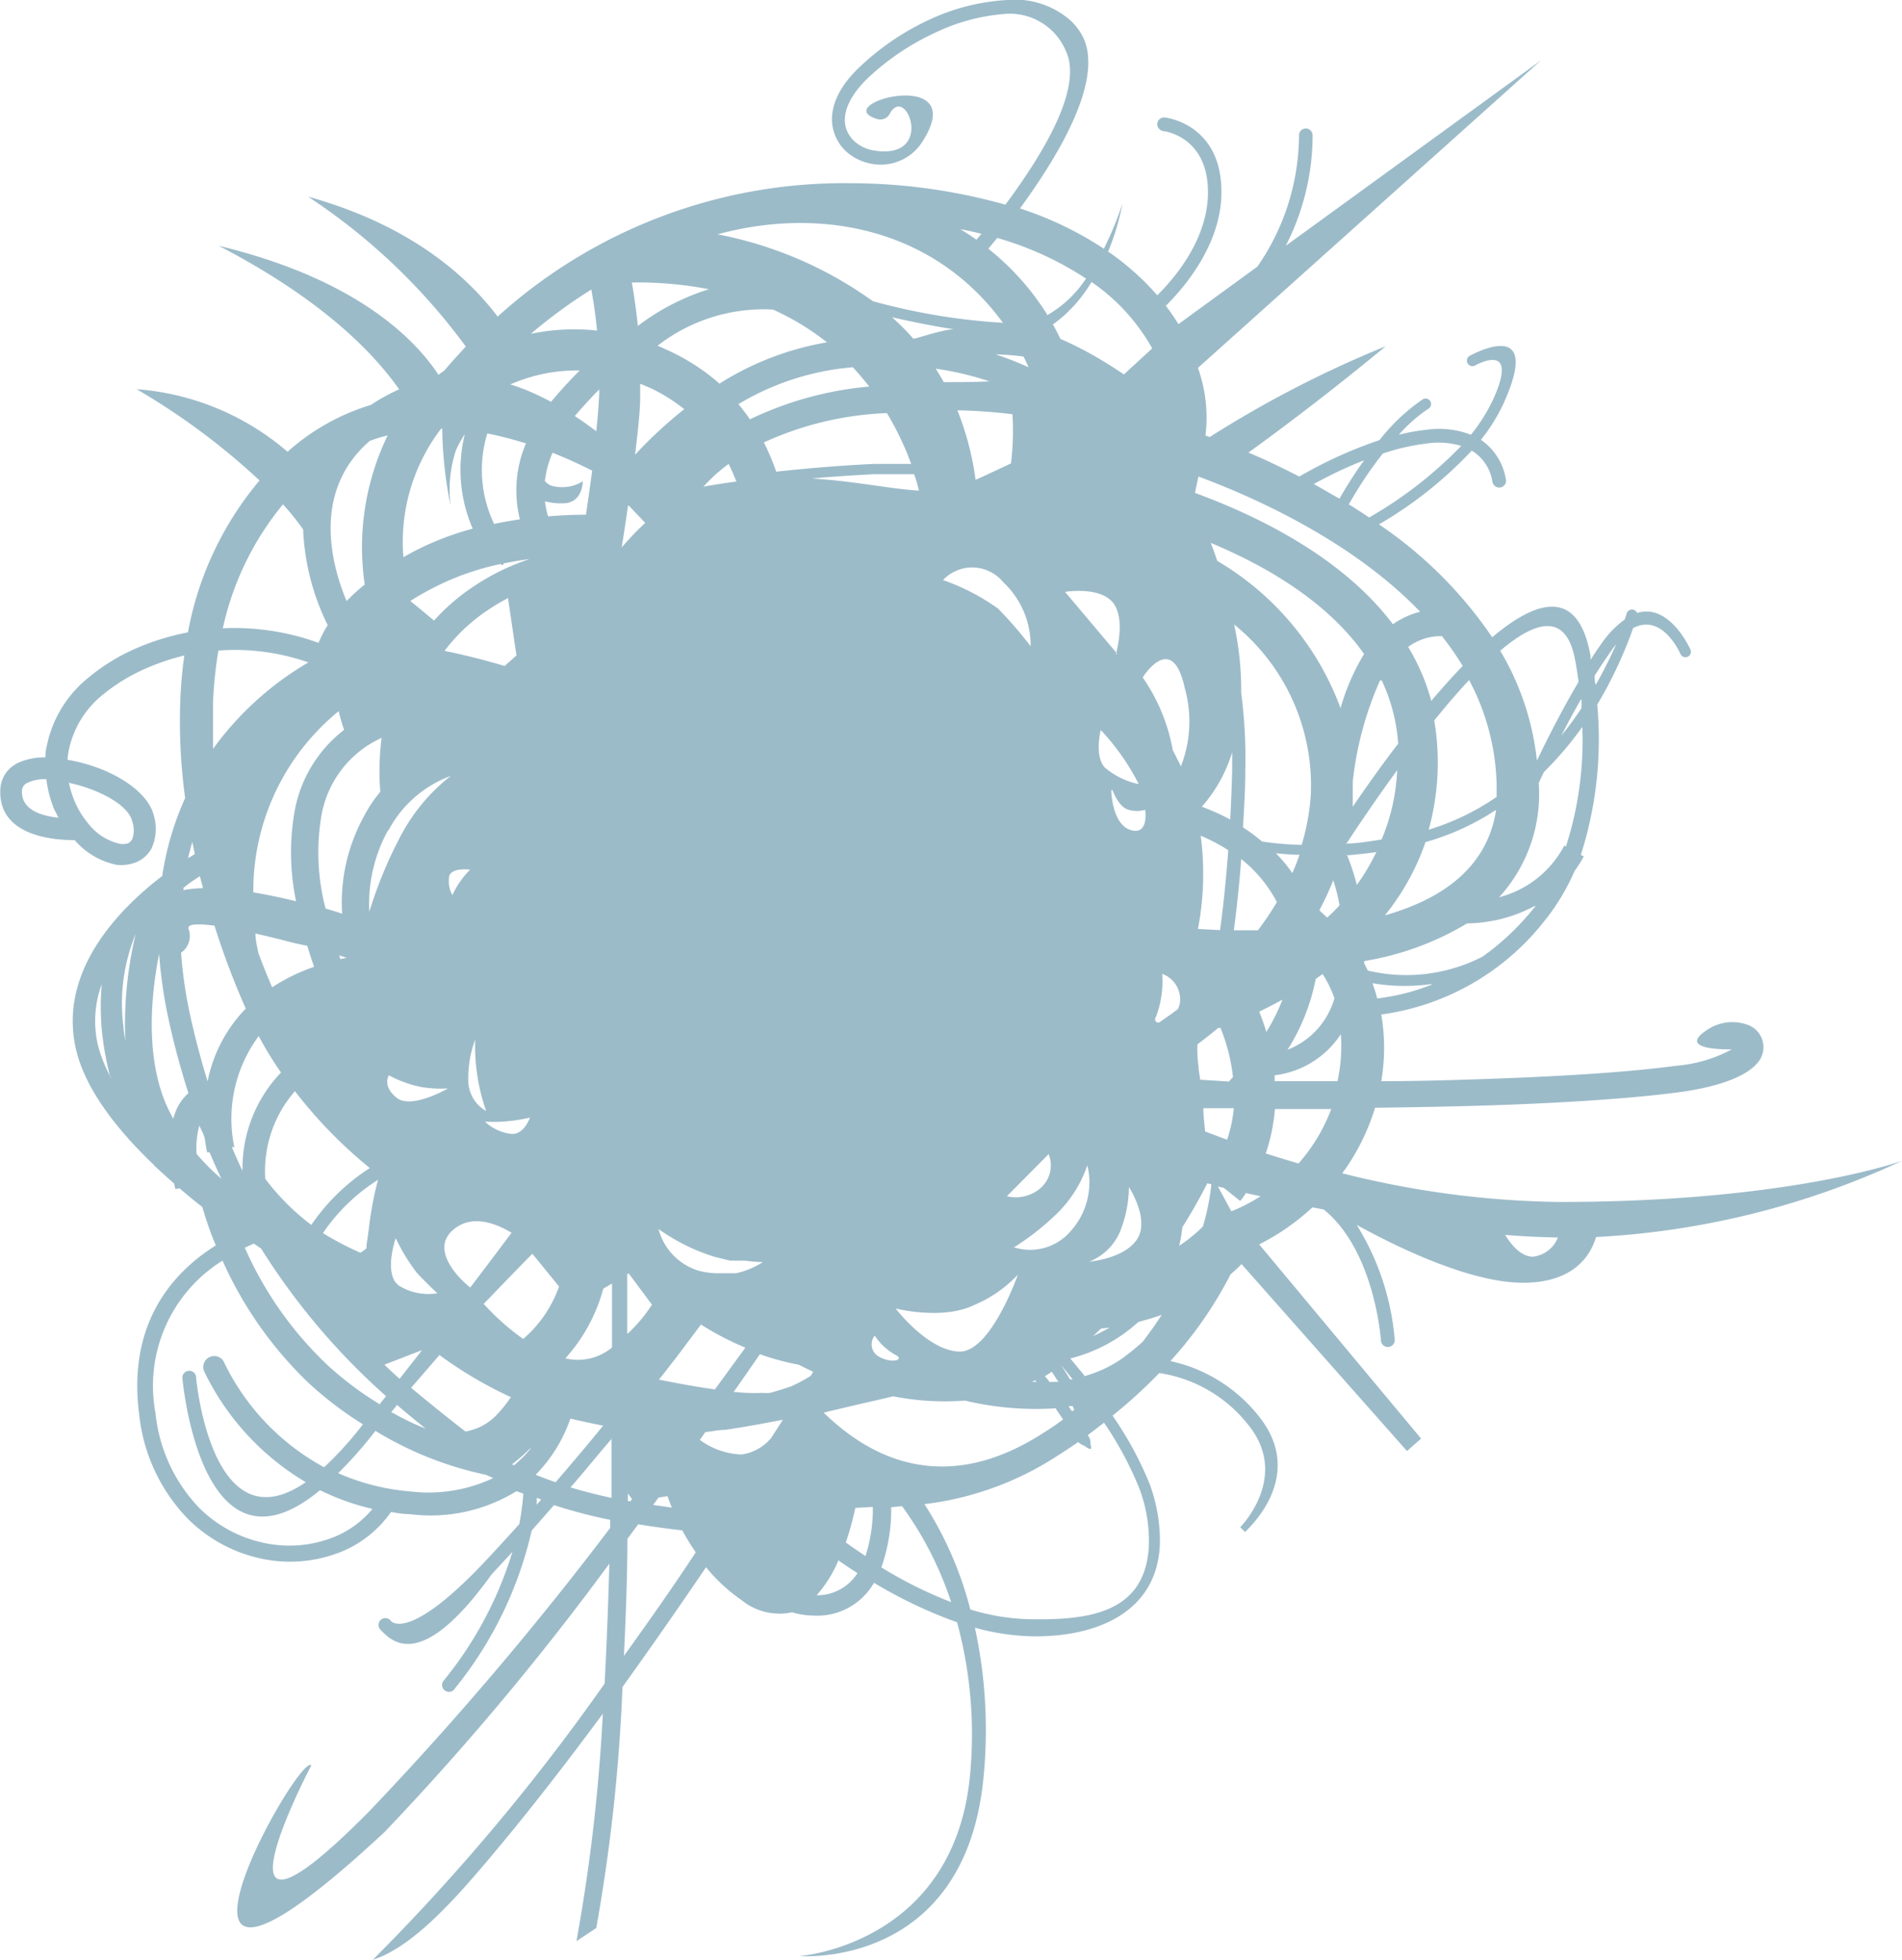 <svg xmlns="http://www.w3.org/2000/svg" viewBox="0 0 116.08 119.59"><defs><style>.cls-1{fill:#9cbbc9;fill-rule:evenodd;}</style></defs><g id="Слой_2" data-name="Слой 2"><g id="Слой_1-2" data-name="Слой 1"><path class="cls-1" d="M73.55,69.05l1.34.5a8.29,8.29,0,0,0,.41-1.92l-1.86,0c0,.5.08,1,.11,1.46ZM53.27,18.38a38.4,38.4,0,0,0,7.94,1.32C57,13.93,50.07,12.59,43.79,14.3a23.92,23.92,0,0,1,9.48,4.08Zm10.63.86A7,7,0,0,0,66.28,17a19.79,19.79,0,0,0-5.42-2.48l-.54.66a15.85,15.85,0,0,1,3.58,4ZM35.18,118.46a108.11,108.11,0,0,0,1.61-13.88c-2.54,3.44-5.13,6.76-7.69,9.73-1.92,2.23-4.22,4.62-6.34,5.28h0A128.14,128.14,0,0,0,36.9,102.74c.13-2.44.22-4.91.29-7.32a166.32,166.32,0,0,1-13.71,16.37c-16.65,15.5-5.25-4.93-4.48-4.06h0s-7.16,13.61,3.54,2.8a200.14,200.14,0,0,0,14.7-17.29v-.49a31.67,31.67,0,0,1-3.43-.9L32.45,93.4a23.67,23.67,0,0,1-4.76,9.73.42.42,0,0,1-.63-.55,23,23,0,0,0,4.21-7.87L30,96.08c-4.39,6.12-6.14,4-6.77,3.39a.42.42,0,1,1,.63-.55s1,1.32,5.53-3.41c.68-.72,1.46-1.56,2.3-2.5a15.73,15.73,0,0,0,.25-1.86L31.52,91A10,10,0,0,1,25,92.4c-.39,0-.77-.07-1.14-.13a6.82,6.82,0,0,1-3.25,2.51,8.36,8.36,0,0,1-4.69.33,9,9,0,0,1-4.45-2.42A10.76,10.76,0,0,1,8.5,86.37h0c-.75-5.63,2.06-8.73,4.67-10.37a20.93,20.93,0,0,1-.82-2.34c-.47-.37-.94-.75-1.4-1.15l-.24.06a2.74,2.74,0,0,1-.08-.34c-.41-.36-.82-.73-1.21-1.1h0l-.05-.06C7.08,68.88,5.18,66.42,4.63,64c-.82-3.61,1.13-6.67,3.3-8.83L8,55.1H8A19.47,19.47,0,0,1,9.9,53.46a18,18,0,0,1,1.4-4.76A34.55,34.55,0,0,1,11,42.85,26.78,26.78,0,0,1,11.25,40a14.27,14.27,0,0,0-2.43.83,11.08,11.08,0,0,0-2.49,1.52A5.85,5.85,0,0,0,4.2,45.78a4,4,0,0,0-.08.59,8.82,8.82,0,0,1,1.19.27c1.91.56,3.73,1.73,4.08,3.13a2.85,2.85,0,0,1-.14,2,1.87,1.87,0,0,1-1,.87,2.44,2.44,0,0,1-1.3.11H7a4.55,4.55,0,0,1-2.44-1.48c-1.13,0-4.67-.18-4.54-3.08a1.85,1.85,0,0,1,1-1.59H1a3.85,3.85,0,0,1,1.77-.38q0-.36.09-.72a7.17,7.17,0,0,1,2.59-4.19,12,12,0,0,1,2.8-1.72,15.15,15.15,0,0,1,3.22-1,20,20,0,0,1,4.37-9.27,42.17,42.17,0,0,0-7.5-5.57h0a15.93,15.93,0,0,1,9.21,3.82,13.4,13.4,0,0,1,5.09-2.86,11,11,0,0,1,1.72-.95C23,21.82,20,18.45,13.35,15h0c8.3,2,11.91,5.6,13.41,7.87l.22-.16h0l0,0h0l.12-.08c.38-.44.82-.94,1.33-1.48A37.4,37.4,0,0,0,18.8,12h0c6.23,1.73,9.7,4.84,11.57,7.32a31.51,31.51,0,0,1,21.55-8.14,35.12,35.12,0,0,1,9.44,1.31c2-2.7,4.81-7,3.69-9.38A3.71,3.71,0,0,0,61.5.84a11.94,11.94,0,0,0-4.58,1.23,15.19,15.19,0,0,0-4,2.74h0c-1.22,1.2-1.51,2.24-1.29,3a1.84,1.84,0,0,0,.62.9,2.37,2.37,0,0,0,1.06.47c3.8.64,2-4.09,1-2.25a.65.65,0,0,1-.75.34c-3.15-.93,5.77-3.33,2.73,1.38A3,3,0,0,1,53.22,10a3.14,3.14,0,0,1-1.44-.64A2.66,2.66,0,0,1,50.88,8c-.3-1,0-2.38,1.5-3.83h0a15.8,15.8,0,0,1,4.17-2.89A12.94,12.94,0,0,1,61.47,0,5.12,5.12,0,0,1,65.4,1.31h0a3.66,3.66,0,0,1,.72,1C67.36,5,64.49,9.65,62.25,12.72a21.07,21.07,0,0,1,5.12,2.46h0a21.23,21.23,0,0,0,1.13-2.74h0a14.46,14.46,0,0,1-.87,2.91,16.29,16.29,0,0,1,3,2.67c1.11-1.1,3-3.37,3.09-6.08C73.83,8.29,71,8,71,8a.43.43,0,0,1-.37-.46.42.42,0,0,1,.46-.37s3.59.36,3.45,4.79c-.1,3-2.2,5.53-3.39,6.7a13.53,13.53,0,0,1,.77,1.12l4.82-3.51a14.17,14.17,0,0,0,2.54-8,.41.41,0,0,1,.4-.43.42.42,0,0,1,.43.41A14.81,14.81,0,0,1,78.47,15L94.05,3.68,73.11,22.45a9,9,0,0,1,.46,4.13l.26.09a67.15,67.15,0,0,1,10.74-5.54h0s-3.91,3.27-8.38,6.49c1,.41,2,.9,3.11,1.46a26.56,26.56,0,0,1,4.89-2.22,11.75,11.75,0,0,1,2.64-2.49.33.33,0,0,1,.35.57,9.3,9.3,0,0,0-1.81,1.59,12.06,12.06,0,0,1,1.66-.3,5.39,5.39,0,0,1,2.74.3,10.37,10.37,0,0,0,1.35-2.14C92.8,20.71,90,22.31,90,22.32a.34.34,0,0,1-.33-.59s4.61-2.62,2.07,2.94a10.78,10.78,0,0,1-1.36,2.17,3.62,3.62,0,0,1,1.53,2.45.41.41,0,0,1-.37.46.42.42,0,0,1-.46-.37,2.69,2.69,0,0,0-1.26-1.88A24.87,24.87,0,0,1,84.16,32a25.73,25.73,0,0,1,6.91,6.89c2.79-2.35,5.26-3,6,1.13h0v0h0l0,.25c.19-.3.39-.6.59-.88a6.12,6.12,0,0,1,1.5-1.59l.12-.37a.34.34,0,0,1,.42-.22.32.32,0,0,1,.21.2c2-.63,3.25,2.22,3.26,2.23a.33.33,0,0,1-.61.27s-1.09-2.53-2.89-1.58A26,26,0,0,1,97.48,43a23.13,23.13,0,0,1-1,9.17l.18.09a8.84,8.84,0,0,1-.57.91,13.42,13.42,0,0,1-1.87,3.08,15.26,15.26,0,0,1-9.92,5.66,12.13,12.13,0,0,1,0,4.07c2.41,0,4.9-.08,7.32-.17,4-.15,7.85-.39,10.66-.77a8.66,8.66,0,0,0,3.41-1c-.56,0-3.34,0-1.49-1.2a2.73,2.73,0,0,1,2.46-.3,1.45,1.45,0,0,1,.53,2.4c-.58.65-2,1.34-4.69,1.71-2.86.38-6.73.63-10.82.78-2.56.09-5.21.14-7.76.17a13.29,13.29,0,0,1-2,4A56.77,56.77,0,0,0,95.2,73.35c14,0,20.88-2.51,20.88-2.51a50.33,50.33,0,0,1-18.67,4.65c-.33,1.1-1.34,2.79-4.45,2.79-3.3,0-7.84-2.25-10.16-3.53a15.72,15.72,0,0,1,2.32,7,.42.42,0,0,1-.84.06s-.36-5.46-3.49-8l-.69-.13a14.29,14.29,0,0,1-3.25,2.26l9.88,11.85-.86.76L75.77,77.14c-.19.2-.42.41-.67.63a24.29,24.29,0,0,1-3.67,5.29,9.42,9.42,0,0,1,5.4,3.37c3,3.75-.83,7-.84,7.06l-.3-.29s3.07-3.08.49-6.25a8.51,8.51,0,0,0-5.43-3.16,30.9,30.9,0,0,1-2.85,2.6,21.55,21.55,0,0,1,2.26,4.16,10,10,0,0,1,.63,3.62c-.13,4.37-4.12,5.8-8,5.68a14.16,14.16,0,0,1-3.29-.52,29.43,29.43,0,0,1,.55,8.86c-1,12-11.22,11.18-11.25,11.18h0s9.55-.7,10.42-11.25A26.14,26.14,0,0,0,58.41,99a28.31,28.31,0,0,1-5.07-2.41,4,4,0,0,1-3.75,2,4.73,4.73,0,0,1-1.25-.2,3.65,3.65,0,0,1-3.09-.75,10.29,10.29,0,0,1-2.16-2c-1.65,2.43-3.36,4.89-5.1,7.31a107.29,107.29,0,0,1-1.6,14.71M66.6,17.23l0,0a8.48,8.48,0,0,1-2.34,2.57c.17.3.32.6.46.88a21.73,21.73,0,0,1,2.74,1.44c.39.24.77.48,1.13.73l1.73-1.59a12.09,12.09,0,0,0-3.7-4.05Zm-8.4,2.86c-1.27-.19-2.57-.46-3.76-.73a14.57,14.57,0,0,1,1.3,1.31c.21,0,1.62-.52,2.46-.58ZM63,84.33h.26l-.08-.1-.18.09Zm1.09,0,.5,0c-.12-.2-.26-.4-.4-.62a4.94,4.94,0,0,1-.42.27c.11.13.22.26.32.4Zm1.22-.15.15,0c-.29-.38-.54-.68-.71-.89h0c.21.32.4.63.57.91Zm.87-.2a7.56,7.56,0,0,0,2.32-1.09q.68-.5,1.23-1c.43-.55.81-1.1,1.17-1.65q-.51.18-1.05.33l-.37.1-.16.14a9.66,9.66,0,0,1-4,2.09c.21.25.49.6.83,1Zm-.73,1.83-.24,0,.22.32.13-.1-.11-.26Zm-1,.13a18.67,18.67,0,0,1-5.56-.47,16.13,16.13,0,0,1-4.38-.26c-1.32.32-2.81.64-4.24,1,2,1.92,6.64,5.59,13.38,1.25q.65-.4,1.23-.84l-.43-.63ZM10.57,68.29a2.67,2.67,0,0,1,.13-.4,2.85,2.85,0,0,1,.8-1.18,47.35,47.35,0,0,1-1.24-4.64,28.66,28.66,0,0,1-.55-3.86c-.49,2.49-.83,6.08.37,9.05a10.85,10.85,0,0,0,.49,1Zm1.6.39A5,5,0,0,0,12,70.42a13.45,13.45,0,0,0,1.51,1.51c-.25-.52-.49-1.06-.72-1.61l-.15,0s-.06-.26-.12-.7-.25-.65-.38-1ZM33.23,29.31a.85.85,0,0,0,.5.35,2.39,2.39,0,0,0,1.84-.29s0,1.19-1,1.33a3.68,3.68,0,0,1-1.31-.11,5.51,5.51,0,0,0,.19.92c.87-.07,1.65-.1,2.31-.1.13-.86.26-1.78.38-2.69-.76-.38-1.57-.76-2.42-1.09a6.25,6.25,0,0,0-.46,1.68Zm-5.74,1.51a25,25,0,0,1-.5-4.66h-.07A11.37,11.37,0,0,0,24.62,34l.64-.35a17.75,17.75,0,0,1,3.59-1.39,9,9,0,0,1-.48-5.77,7.37,7.37,0,0,0-.55,1,7.82,7.82,0,0,0-.33,3.29Zm6.14-6.3c.47-.56,1.06-1.23,1.75-1.91a10,10,0,0,0-4.23.85c.3.09.59.2.89.31q.8.33,1.59.75Zm2.95-.76c-.57.57-1.08,1.14-1.5,1.63.44.29.88.6,1.31.93.09-.83.15-1.61.18-2.29v-.27Zm25.87-2a13,13,0,0,0-1.68-.13,19.91,19.91,0,0,1,2,.78c-.09-.21-.19-.42-.3-.65Zm-.75,6.52a16.25,16.25,0,0,0,.09-3,32,32,0,0,0-3.36-.24,17.69,17.69,0,0,1,1.11,4.24c.64-.28,1.39-.64,2.16-1Zm6,52.74-.51.06-.48.46c.34-.16.67-.33,1-.52Zm4.27-5a9.21,9.21,0,0,0,1.44-1.17,13.72,13.72,0,0,0,.52-2.58l-.25-.06c-.32.64-.82,1.57-1.52,2.68a9.87,9.87,0,0,1-.19,1.13Zm-19.77,16a18,18,0,0,1-.58,2.11c.39.28.79.55,1.2.83a9.42,9.42,0,0,0,.45-3Zm-1,3.13a7.77,7.77,0,0,1-1.36,2.2A2.9,2.9,0,0,0,52.33,96c-.39-.25-.77-.5-1.14-.76Zm-8.74-.42a15.1,15.1,0,0,1-.82-1.34c-.72-.08-1.65-.2-2.69-.37l-.66.89c0,2.35-.1,4.75-.21,7.14,1.5-2.09,3-4.21,4.38-6.32ZM41,92c-.1-.25-.19-.48-.26-.7l-.55.09-.33.45L41,92Zm-8.61-3.64a12.39,12.39,0,0,1-1.14,1l.12.06a7.12,7.12,0,0,0,1-1Zm-4-1a3.43,3.43,0,0,0,2-1.1,8.13,8.13,0,0,0,.79-1,24.68,24.68,0,0,1-4.36-2.57c-.56.65-1.14,1.32-1.73,2,1.2,1,2.33,1.91,3.32,2.67Zm-5.46-.06-.29.37a26.2,26.2,0,0,1-2,2.23,13.64,13.64,0,0,0,4.46,1.12,9.25,9.25,0,0,0,5-.82L29.66,90v0a21.4,21.4,0,0,1-6.78-2.7ZM7.65,63.55A23.76,23.76,0,0,1,8.28,57a11.08,11.08,0,0,0-.74,5.69c0,.28.07.56.11.84ZM47.13,18.89a10.55,10.55,0,0,0-7,2.21c.23.09.46.2.7.31a12.74,12.74,0,0,1,3.08,2,17.9,17.9,0,0,1,6.56-2.52,15.7,15.7,0,0,0-3.3-2Zm-8.2,1a14,14,0,0,1,4.34-2.24,22.89,22.89,0,0,0-4.71-.41c.13.71.26,1.61.37,2.65ZM88,38.82a3.35,3.35,0,0,0-2.06.66,12.72,12.72,0,0,1,1.41,3.29c.63-.74,1.28-1.47,1.92-2.13A17.91,17.91,0,0,0,88,38.82Zm-3.78,2.71a20.69,20.69,0,0,0-1.66,6.16c0,.3,0,.6,0,.9s0,.43,0,.64c.74-1.09,1.7-2.45,2.77-3.85a10.71,10.71,0,0,0-1-3.85Zm-2.4,1.66a13.56,13.56,0,0,1,1.43-3.28c-2.26-3.21-6-5.38-9.36-6.78.14.35.27.71.4,1.1a17.42,17.42,0,0,1,7.53,9ZM85,38.1a5.16,5.16,0,0,1,1.67-.77c-4.09-4.25-9.9-6.9-13.53-8.25l-.21,1c3.9,1.43,9,3.94,12.07,8Zm6.47,16.66a6.26,6.26,0,0,0,4-3.16l.1.06a21.18,21.18,0,0,0,1-7.3,21.13,21.13,0,0,1-2.35,2.76l-.31.66h0a9.34,9.34,0,0,1-2.44,7Zm2.19.53a9,9,0,0,1-4.12,1.06,17.81,17.81,0,0,1-6.28,2.3v.14l.22.44a10.2,10.2,0,0,0,7-.85,15.69,15.69,0,0,0,3-2.8c.08-.1.16-.19.23-.29ZM78.58,64.06a4.76,4.76,0,0,0,2.86-3.14,7,7,0,0,0-.72-1.48l-.42.3a12.55,12.55,0,0,1-1.72,4.32Zm3.17-8.84a11.72,11.72,0,0,0-.38-1.5,18,18,0,0,1-.85,1.83L81,56c.25-.23.5-.48.74-.74Zm.45-3.07A15.26,15.26,0,0,1,82.81,54,13.44,13.44,0,0,0,84,52c-.64.09-1.25.15-1.83.2Zm-.33,10.9a5.63,5.63,0,0,1-4.08,2.57,2.19,2.19,0,0,1,0,.36h3.84v0a10.08,10.08,0,0,0,.2-2.87Zm5.5-3A11.72,11.72,0,0,1,83.76,60a8.42,8.42,0,0,1,.29.93,13,13,0,0,0,3.32-.84Zm-21,27.52a.73.73,0,0,1,.18.57c.12.35,0,.37-.38.08A1,1,0,0,1,65.8,88c-.41.29-.84.57-1.28.85a19,19,0,0,1-8.1,2.94,22,22,0,0,1,2.8,6.43,13.43,13.43,0,0,0,3.49.59c3.57.07,7.28-.26,7.41-4.62a9.12,9.12,0,0,0-.59-3.37,21.23,21.23,0,0,0-2.15-4c-.33.26-.68.51-1,.77ZM55.08,91.91l-.69.07a10.66,10.66,0,0,1-.6,3.67,26,26,0,0,0,4.26,2.12,21.17,21.17,0,0,0-3-5.86Zm-16.5-.42-.26-.35v.47l.16,0,.11-.15Zm4.13-3.62a4.59,4.59,0,0,0,2.55.89,2.88,2.88,0,0,0,1.8-1l.72-1.12c-1.5.29-2.79.52-3.57.62-.38,0-.77.1-1.16.13l-.34.48ZM29.54,79.59a14.83,14.83,0,0,0,2.39,2.12,7.52,7.52,0,0,0,2.19-3.2l-1.63-2c-.9.91-1.89,1.94-3,3.09Zm5,3.31a3.25,3.25,0,0,0,2.81-.67c0-1.45,0-2.77,0-3.9l-.53.31A10.4,10.4,0,0,1,34.5,82.9Zm3.79-1.53a9.74,9.74,0,0,0,1.46-1.75l-1.42-1.91-.09.05,0,3.61Zm1.88,2.82c.6.12,2,.4,3.42.6l1.86-2.55a17.7,17.7,0,0,1-2.71-1.41l-1.5,2c-.36.46-.71.92-1.07,1.37Zm4.6.75A10.86,10.86,0,0,0,46.5,85,3.19,3.19,0,0,0,47,85q.65-.18,1.26-.39a8.67,8.67,0,0,0,1.22-.65l.15-.25c-.46-.21-.77-.37-.89-.43a15,15,0,0,1-2.36-.64c-.53.76-1.07,1.55-1.63,2.34ZM31,36.48,31.52,40l-.72.64c-.52-.15-1.08-.31-1.67-.46s-1.38-.34-2-.46a10.76,10.76,0,0,1,2.57-2.44,12.78,12.78,0,0,1,1.34-.8Zm16.33-7.69c1.33-.15,3.52-.36,6-.48.9,0,1.65,0,2.28,0a18,18,0,0,0-1.48-3.1A19.74,19.74,0,0,0,46.62,27a14.63,14.63,0,0,1,.75,1.77Zm8.46.15c-.64,0-1.45,0-2.47,0-1.38.07-2.68.16-3.78.26,2.64.16,4.8.64,6.54.74-.07-.32-.17-.67-.29-1ZM11.48,56.61a1.25,1.25,0,0,1-.43,1.53,26.91,26.91,0,0,0,.52,3.65c.32,1.48.69,2.87,1.1,4.2A8.81,8.81,0,0,1,15,61.55a48,48,0,0,1-1.91-5.06c-1.74-.23-1.57.12-1.57.12Zm-.34-2.28a7.17,7.17,0,0,1,1.25-.13l-.19-.73c-.3.19-.66.43-1,.71v.15Zm4.28.12c.79.13,1.67.31,2.65.55A14.51,14.51,0,0,1,18,49.4a8.07,8.07,0,0,1,3-4.86,11.64,11.64,0,0,1-.33-1.14,14.14,14.14,0,0,0-5.21,11.05Zm4.46,1c.35.1.69.2,1,.31a10.91,10.91,0,0,1,1.33-5.94,8.16,8.16,0,0,1,1-1.5,16,16,0,0,1,.08-3.3l-.48.25a6.43,6.43,0,0,0-3.18,4.43,13.52,13.52,0,0,0,.24,5.75Zm1.27,3-.45-.15.08.23.37-.08Zm-2.39-.73L18,57.56c-.93-.24-1.73-.44-2.41-.59,0,.38.1.77.17,1.16.28.76.57,1.47.85,2.12A11.32,11.32,0,0,1,19.17,59c-.15-.43-.29-.85-.41-1.26Zm14,33.7,0,.4.27-.31-.23-.09Zm65.9-52.14c-.11.14-.23.29-.34.46q-.51.72-1,1.5c0,.17,0,.36.07.55a26.7,26.7,0,0,0,1.26-2.51Zm-2.18,3.41c-.42.73-.82,1.48-1.19,2.2.45-.55.86-1.12,1.23-1.67l0-.53ZM93.8,46.41c.71-1.47,1.58-3.18,2.54-4.8-.1-.78-.2-1.28-.22-1.38h0v0h0c-.54-2.84-2.37-2.38-4.56-.52a16.56,16.56,0,0,1,2.24,6.72ZM19,74.75a12.47,12.47,0,0,1,3.57-3.47A28.19,28.19,0,0,1,18,66.59a7.4,7.4,0,0,0-1.81,5.35A14.28,14.28,0,0,0,19,74.75ZM23.07,72a11.38,11.38,0,0,0-3.36,3.25A18.14,18.14,0,0,0,22,76.45l.36-.26h0c0-.27.1-.73.19-1.53A20.42,20.42,0,0,1,23.07,72Zm16-48.56c0,.24,0,.48,0,.73,0,1-.16,2.28-.31,3.58a26.44,26.44,0,0,1,3-2.78,10.6,10.6,0,0,0-2-1.26l-.63-.27Zm-.74,7.42c-.13.9-.26,1.77-.39,2.55a17,17,0,0,1,1.44-1.5l-1-1.05ZM36.44,20.17c-.1-1-.23-1.84-.35-2.5a31,31,0,0,0-3.69,2.7,13,13,0,0,1,4-.2ZM83.56,31.58a25.27,25.27,0,0,0,5.62-4.37,4.89,4.89,0,0,0-2.07-.15,13.19,13.19,0,0,0-2.72.62,24.37,24.37,0,0,0-2.07,3.1c.42.26.83.52,1.24.8Zm-1.81-1.15a27.49,27.49,0,0,1,1.5-2.34,25.74,25.74,0,0,0-3.07,1.45c.52.28,1,.58,1.57.89Zm9.54,19A15.42,15.42,0,0,1,87,51.39a14.78,14.78,0,0,1-2.48,4.47c3.51-1,6.22-2.91,6.78-6.38Zm-12,2.73c-.5,0-1-.05-1.42-.09a9.07,9.07,0,0,1,1,1.21c.16-.36.31-.73.44-1.12ZM77,51.35a18.83,18.83,0,0,0,2.44.21A13.49,13.49,0,0,0,80,48.47a12.62,12.62,0,0,0-4.68-10.36,18.67,18.67,0,0,1,.43,4.17A30.63,30.63,0,0,1,76,47.05c0,1.23-.08,2.38-.14,3.44a11.19,11.19,0,0,1,1.16.86Zm5.11.13c.69,0,1.43-.13,2.21-.25A12.2,12.2,0,0,0,85.27,47c-1.39,1.91-2.54,3.63-3.12,4.52Zm5.09-.85a15,15,0,0,0,4.14-2c0-.25,0-.5,0-.77a14.27,14.27,0,0,0-1.68-6.36c-.71.76-1.43,1.6-2.13,2.47.08.43.13.88.17,1.34a15.5,15.5,0,0,1-.51,5.34Zm-12-4.72a9,9,0,0,1-1.85,3.32,13.69,13.69,0,0,1,1.73.78c.05-.93.09-1.92.12-3,0-.37,0-.75,0-1.12Zm-3.6-.09.27.54c.07.14.14.27.2.41A7.53,7.53,0,0,0,72.31,42c-.77-3.56-2.57-.66-2.57-.66a11.3,11.3,0,0,1,1.85,4.52ZM73.28,51a17.81,17.81,0,0,1-.17,5.69l1.35.07c.17-1.22.35-2.86.5-4.88A11.44,11.44,0,0,0,73.28,51ZM26.48,37.88a12.47,12.47,0,0,1,2.29-2,13.89,13.89,0,0,1,3.54-1.76c-.5.06-1,.15-1.56.26l-.08.12-.12-.08a16.25,16.25,0,0,0-4.12,1.46c-.52.27-1,.54-1.39.8.49.38,1,.82,1.44,1.18ZM23.7,50.64a9.28,9.28,0,0,0-1.16,5A26.28,26.28,0,0,1,24.46,51a11.41,11.41,0,0,1,3.05-3.65,7.08,7.08,0,0,0-3.81,3.34Zm-7.92,12.6A8.47,8.47,0,0,0,14.3,70l-.15,0c.21.49.43,1,.65,1.45a8.46,8.46,0,0,1,2.35-6,21.56,21.56,0,0,1-1.37-2.24ZM18.5,32.31a14.6,14.6,0,0,0-1.23-1.53,17.83,17.83,0,0,0-3.67,7.56,15.06,15.06,0,0,1,5.84.89A7.06,7.06,0,0,1,20,38.15a14.52,14.52,0,0,1-1.5-5.84ZM59.59,14.63l.31-.36c-.41-.11-.85-.2-1.3-.29.35.21.68.43,1,.65ZM75.75,52.44c-.13,1.76-.3,3.21-.45,4.33.49,0,1,0,1.47,0a17.81,17.81,0,0,0,1.16-1.72,8.32,8.32,0,0,0-2.18-2.63ZM75,66l.25-.27v0a11.39,11.39,0,0,0-.76-3l-.14,0c-.43.36-.86.69-1.27,1a7.58,7.58,0,0,0,.07,1.38c0,.25.07.51.1.78L75,66Zm6.17,1.68H77.81a11.36,11.36,0,0,1-.56,2.71c.63.2,1.3.41,2,.61a10.69,10.69,0,0,0,2-3.33ZM77.27,63a11.67,11.67,0,0,0,1-2c-.5.28-1,.53-1.42.74.16.39.31.82.45,1.27Zm-1.22,9.79a4.38,4.38,0,0,1-.36.5l-1-.8-.36-.08.82,1.51A10.21,10.21,0,0,0,76.93,73l-.88-.19ZM24.16,78.27l.16.17a3.4,3.4,0,0,0,2.37.48s-.74-.69-1.27-1.27a12,12,0,0,1-1.27-2.09s-.65,1.86,0,2.71ZM36.81,87c-.63-.12-1.28-.26-2-.43A9.09,9.09,0,0,1,32.69,90c.4.16.81.31,1.22.45.93-1.08,1.91-2.23,2.9-3.45ZM11.14,84.16a.42.42,0,1,1,.83-.07s.93,10.34,6.69,6.36a15.86,15.86,0,0,1-6.17-6.7.67.67,0,1,1,1.22-.54,14.41,14.41,0,0,0,6.07,6.33,20.67,20.67,0,0,0,2.15-2.34l.22-.28a22.17,22.17,0,0,1-3.29-2.5,23.73,23.73,0,0,1-5.28-7.49,9,9,0,0,0-4.09,9.3h0A9.77,9.77,0,0,0,12.14,92a7.89,7.89,0,0,0,3.95,2.15,7.31,7.31,0,0,0,4.13-.29,5.9,5.9,0,0,0,2.51-1.78,14.7,14.7,0,0,1-3.2-1.14c-7.25,6-8.38-6.72-8.39-6.76Zm12,1.57.42-.53a41.43,41.43,0,0,1-7.62-9l-.45-.31-.55.25a22.13,22.13,0,0,0,5,7.12,20.16,20.16,0,0,0,3.21,2.42Zm1.25-1.59,1.37-1.75-2.3.89c.31.3.62.59.93.86Zm4.31-5.57c.92-1.21,1.76-2.32,2.52-3.34-.91-.55-2.49-1.22-3.66-.09s.27,2.74,1.14,3.43Zm-4.49,7.2-.33.4c.73.41,1.43.76,2.09,1-.57-.45-1.15-.93-1.76-1.45Zm13.15,2c-.87,1-1.72,2.06-2.54,3,.84.25,1.68.46,2.5.64,0-1.25,0-2.47,0-3.65ZM21.16,36.67a12.48,12.48,0,0,1,1.1-1,15.65,15.65,0,0,1,1.4-9.1,8.72,8.72,0,0,0-1.1.34c-3.52,3.06-2.36,7.5-1.4,9.79Zm9-4.7c.53-.11,1.06-.2,1.57-.28a7.27,7.27,0,0,1,.37-4.63,23.33,23.33,0,0,0-2.36-.61A7.63,7.63,0,0,0,30.17,32ZM18.84,40.43a13.61,13.61,0,0,0-5.51-.73A24.73,24.73,0,0,0,13,42.92c0,.93,0,1.86,0,2.78a19.06,19.06,0,0,1,5.81-5.27ZM4.2,47.74A6.19,6.19,0,0,0,4.6,49a5.17,5.17,0,0,0,.75,1.21,3.39,3.39,0,0,0,1.87,1.26h0a1.07,1.07,0,0,0,.57,0,.59.59,0,0,0,.28-.26,1.62,1.62,0,0,0,0-1.09c-.22-.9-1.64-1.72-3.16-2.17-.24-.07-.49-.13-.73-.18Zm-.82,1.81a6.93,6.93,0,0,1-.55-2,2.43,2.43,0,0,0-1.17.23h0a.55.55,0,0,0-.32.47c-.06,1.18,1.22,1.55,2.23,1.65-.07-.13-.13-.25-.19-.39Zm41.68-24.9c.25.31.49.62.71.94a21,21,0,0,1,7.28-2c-.31-.4-.65-.79-1-1.18l-.67.07a16.17,16.17,0,0,0-6.31,2.18Zm-.12,4.74c-.13-.35-.29-.71-.47-1.08a10.3,10.3,0,0,0-1.54,1.39c.54-.1,1.22-.21,2-.31ZM57.6,23.32c1,0,1.92,0,2.78-.05a18.68,18.68,0,0,0-3.27-.77c.17.27.34.55.49.82Zm37.48,52.2a1.87,1.87,0,0,1-1.52,1.17c-.71,0-1.3-.68-1.7-1.33,1.1.09,2.19.14,3.22.16ZM11.74,51.37c-.09.32-.18.64-.26,1l.41-.25-.15-.72Zm-5,14.39a18.39,18.39,0,0,1-.53-2.93,16.08,16.08,0,0,1,0-2.77,6.49,6.49,0,0,0-.25,3.65,8.32,8.32,0,0,0,.81,2.05Zm64-3.36c.36-.25.75-.52,1.15-.82a1.48,1.48,0,0,0,.13-.45,1.66,1.66,0,0,0-1.09-1.7A6.09,6.09,0,0,1,70.57,62c-.14.26-.06.39.13.4ZM29.58,68.45a9.74,9.74,0,0,0,2.76-.25s-.32,1-1.09,1a2.79,2.79,0,0,1-1.67-.77Zm32.28,7.66a3.26,3.26,0,0,0,3.5-1,4.43,4.43,0,0,0,1-4,7.48,7.48,0,0,1-2.09,3.17,15.74,15.74,0,0,1-2.37,1.83ZM61.45,73a2.31,2.31,0,0,0,2-.45A1.85,1.85,0,0,0,64,70.43L61.45,73Zm5,4a3.38,3.38,0,0,0,2-2.09,7.42,7.42,0,0,0,.45-2.47s1.31,2,.48,3.21-3,1.35-3,1.35Zm1.44-28.8s.36,1.06,1,1.22a1.83,1.83,0,0,0,1,0S70.14,51,69,50.65s-1.18-2.41-1.18-2.41Zm-.71-3.65a14.26,14.26,0,0,1,2.32,3.3,4.68,4.68,0,0,1-2.06-1c-.67-.7-.26-2.3-.26-2.3Zm1-4.66L65,36.12s2.08-.35,2.91.64.19,3.17.19,3.17Zm-5.28-.44a5.29,5.29,0,0,0-1.67-3.92,2.45,2.45,0,0,0-3.68-.13,13,13,0,0,1,3.36,1.74,24.13,24.13,0,0,1,2,2.31ZM27.61,54.62a5.47,5.47,0,0,1,1.08-1.55s-1.09-.15-1.27.38a1.73,1.73,0,0,0,.19,1.17Zm-3.88,11a7.14,7.14,0,0,0,1.95.71,7,7,0,0,0,1.66.09s-2.21,1.29-3.12.58-.49-1.38-.49-1.38ZM29,63.44a6.77,6.77,0,0,0-.42,2.47,2.15,2.15,0,0,0,1.09,1.89A12,12,0,0,1,29,63.44ZM40.19,75a11.94,11.94,0,0,0,3.43,1.7l.93.23h.91a9.45,9.45,0,0,0,1.1.09,5.08,5.08,0,0,1-1.64.68H43.8a4.58,4.58,0,0,1-1.18-.16A3.62,3.62,0,0,1,40.19,75Zm13.19,6.5a3.61,3.61,0,0,0,1.23,1.16c.69.32-.21.59-1,.11a.85.85,0,0,1-.22-1.27Zm1.28-1.65s2.82.73,4.77-.2a7.84,7.84,0,0,0,2.69-1.86s-1.66,4.75-3.58,4.69-3.88-2.63-3.88-2.63Z"/></g></g></svg>